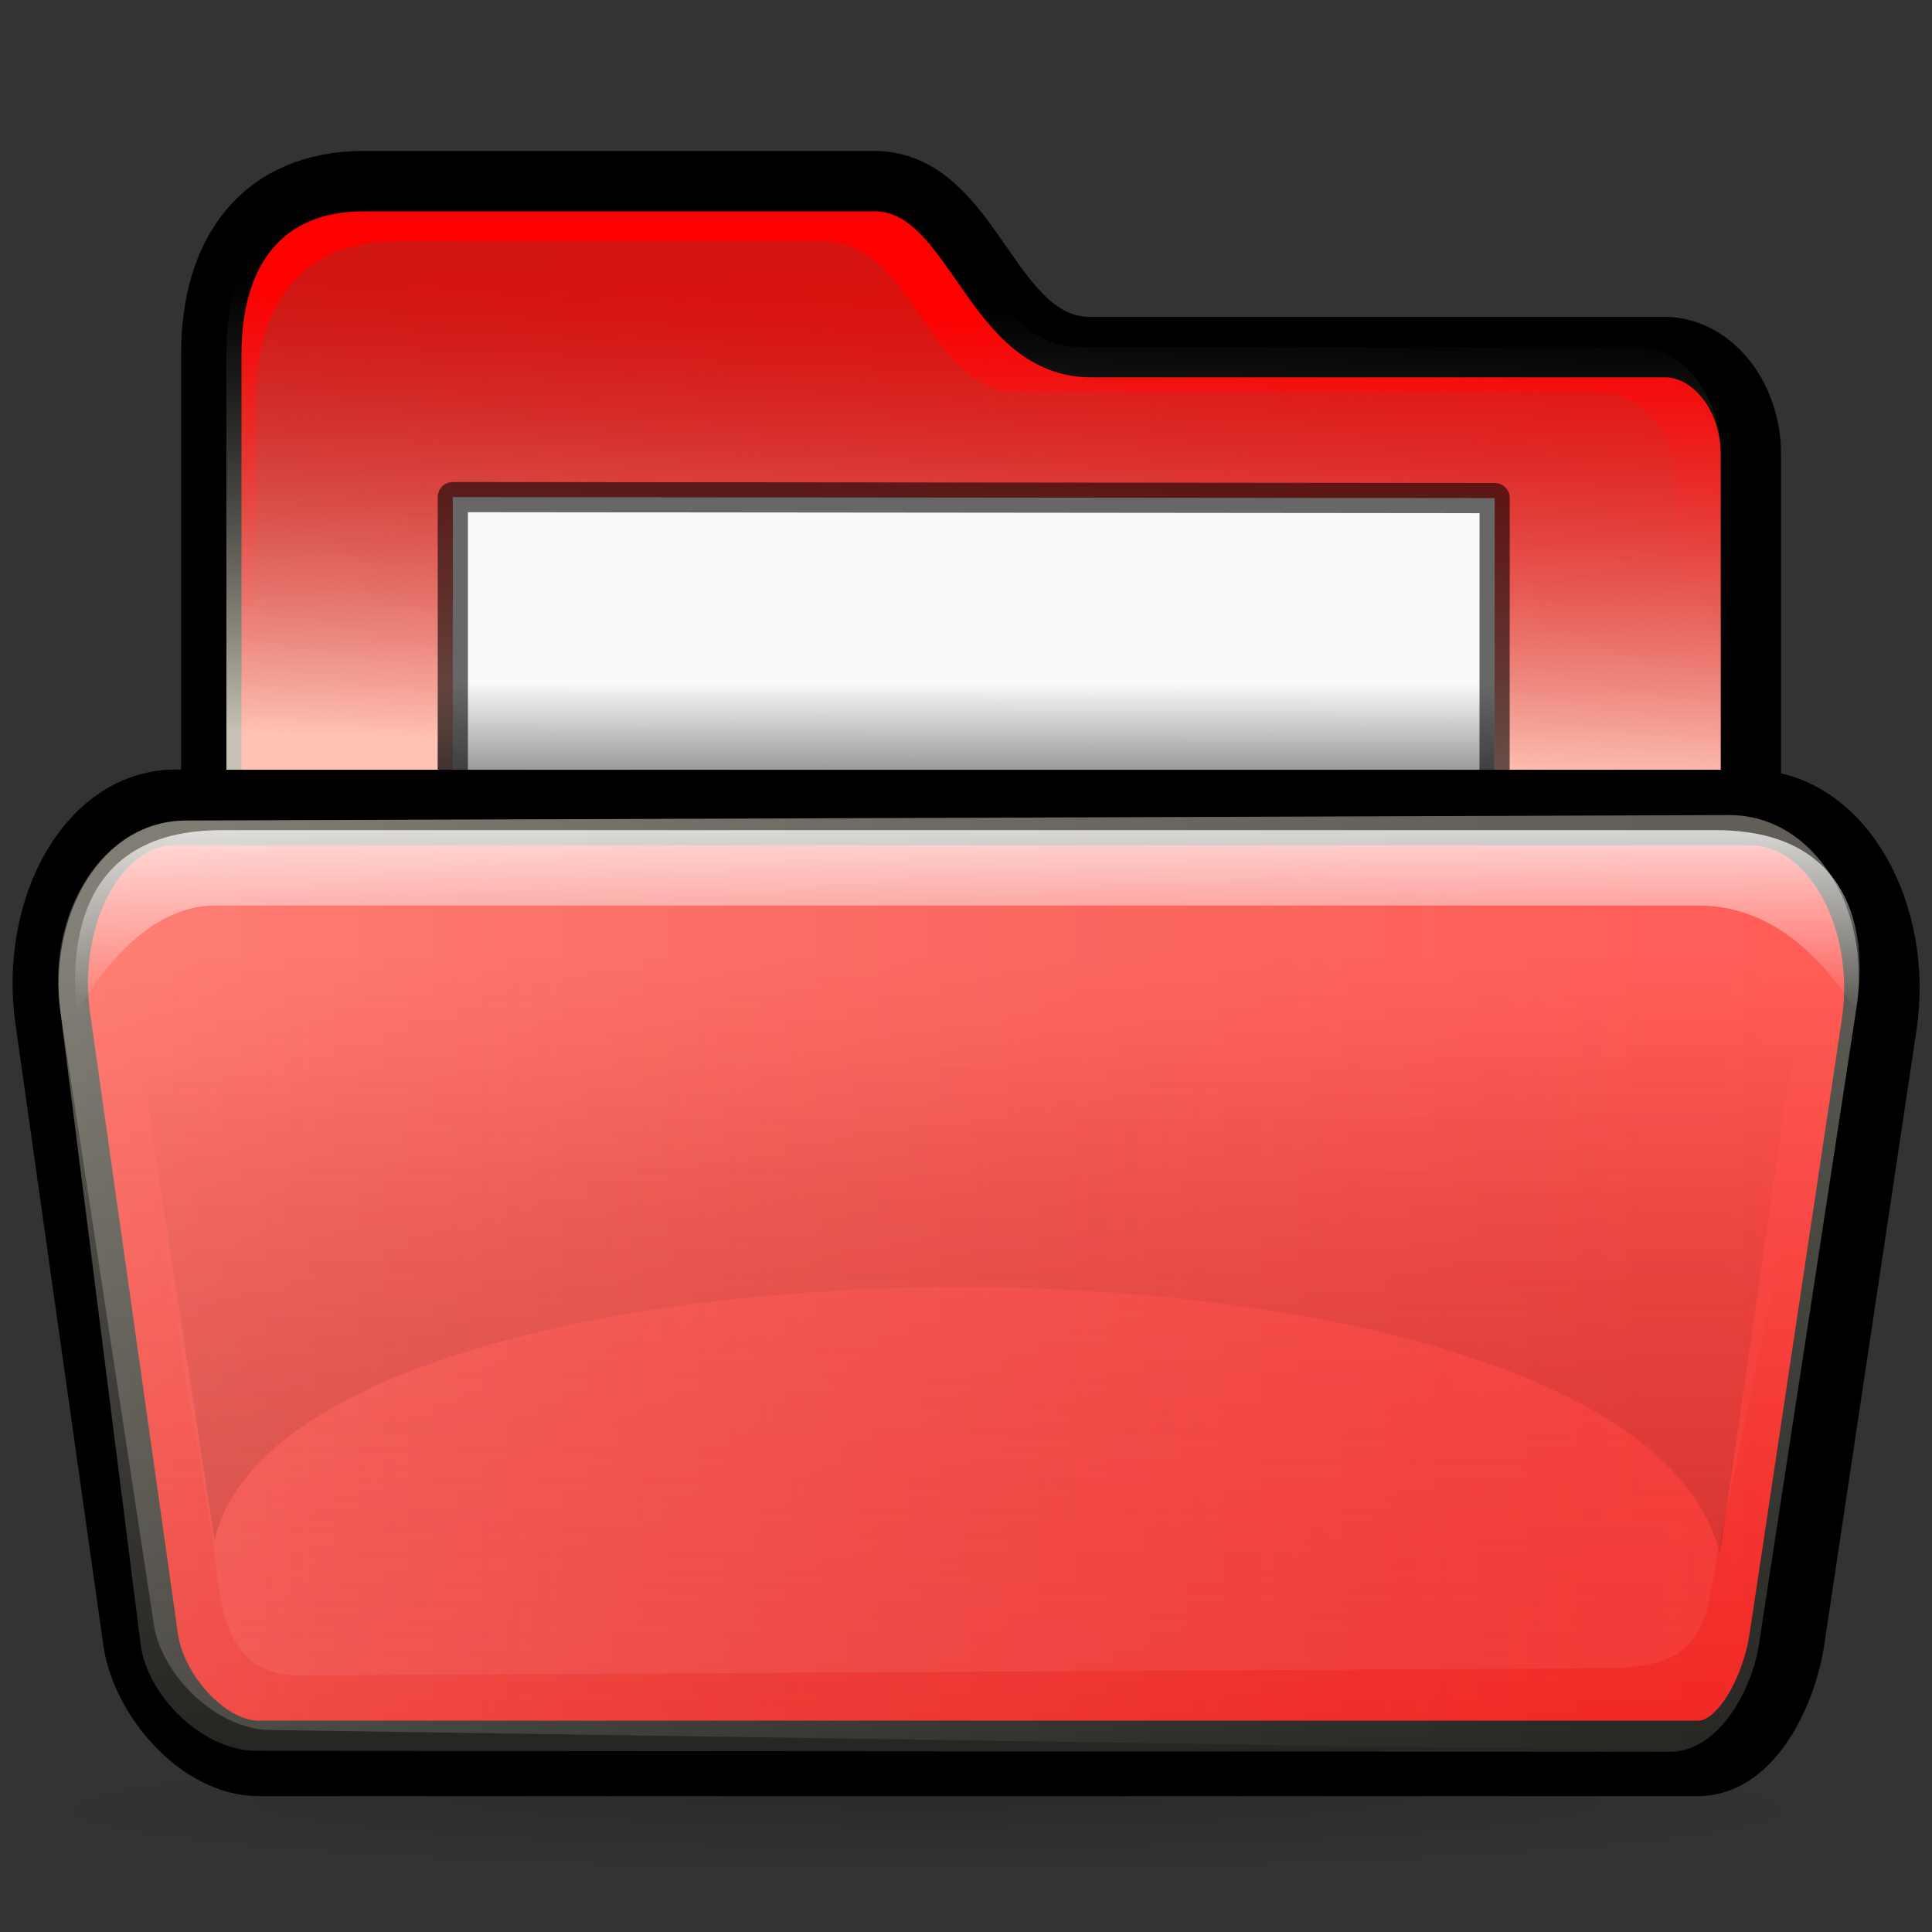 <?xml version="1.0" encoding="UTF-8" standalone="no"?>
<!-- Created with Inkscape (http://www.inkscape.org/) -->

<!-- 
Created By Andrew Fitzsimon.
Much of this document has been manually cleaned and crafted in a text editor so that only the colour definitions and basic presentation related data remain in the XML. 
Changes to this document may compromise the structure of this palette.
-->

<svg
   xmlns:dc="http://purl.org/dc/elements/1.1/"
   xmlns:cc="http://creativecommons.org/ns#"
   xmlns:rdf="http://www.w3.org/1999/02/22-rdf-syntax-ns#"
   xmlns:svg="http://www.w3.org/2000/svg"
   xmlns="http://www.w3.org/2000/svg"
   xmlns:xlink="http://www.w3.org/1999/xlink"
   xmlns:sodipodi="http://sodipodi.sourceforge.net/DTD/sodipodi-0.dtd"
   xmlns:inkscape="http://www.inkscape.org/namespaces/inkscape"
   sodipodi:docname="elem_layer_icon.svg"
   inkscape:version="0.48.1 "
   sodipodi:version="0.32"
   id="Etiquette"
   height="128"
   width="128"
   y="00"
   x="00"
   version="1.0">
  <rect width="100%" height="100%" fill="#333333" stroke="none"/>
  <sodipodi:namedview
     inkscape:grid-bbox="false"
     showborder="true"
     gridtolerance="40pt"
     inkscape:grid-points="false"
     showgrid="true"
     inkscape:current-layer="Etiquette"
     inkscape:window-y="26"
     inkscape:window-x="163"
     inkscape:window-height="853"
     inkscape:window-width="1562"
     inkscape:cy="120.7785"
     inkscape:cx="-394.05408"
     inkscape:zoom="0.53863503"
     inkscape:pageshadow="0"
     inkscape:pageopacity="0.0"
     borderopacity="1.0"
     bordercolor="#666666"
     pagecolor="#ffffff"
     id="base"
     inkscape:window-maximized="0">
    <inkscape:grid
       empspacing="14"
       empopacity="0"
       opacity="0"
       empcolor="#3f3fff"
       color="#ffffff"
       spacingy="8pt"
       spacingx="8pt"
       originy="0pt"
       originx="0px"
       type="xygrid"
       id="GridFromPre046Settings" />
  </sodipodi:namedview>
  <defs
     id="Gradients">
    <linearGradient
       inkscape:collect="always"
       id="linearGradient92">
      <stop
         style="stop-color:#000000;stop-opacity:1;"
         offset="0"
         id="stop93" />
      <stop
         style="stop-color:#000000;stop-opacity:0;"
         offset="1"
         id="stop94" />
    </linearGradient>
    <linearGradient
       id="3DShadowGradient">
      <stop
         style="stop-color:#565248;stop-opacity:0.5;"
         offset="0"
         id="stop3933" />
      <stop
         style="stop-color:#565248;stop-opacity:0;"
         offset="1"
         id="stop3934" />
    </linearGradient>
    <radialGradient
       inkscape:collect="always"
       xlink:href="#MaterialSoftShadow"
       id="radialGradient2970"
       gradientUnits="userSpaceOnUse"
       cx="25.912"
       cy="175.835"
       fx="25.459"
       fy="142.81"
       r="56.143" />
    <linearGradient
       id="Basic3DDarkGradient">
      <stop
         style="stop-color:#fff9e7;stop-opacity:0.78;"
         offset="0"
         id="stop3929" />
      <stop
         style="stop-color:#807d74;stop-opacity:0;"
         offset="1"
         id="stop3930" />
    </linearGradient>
    <linearGradient
       id="MaterialSoftShadow">
      <stop
         style="stop-color:#000000;stop-opacity:0.215;"
         offset="0"
         id="stop2619" />
      <stop
         style="stop-color:#000000;stop-opacity:0.098;"
         offset="0.5"
         id="stop2621" />
      <stop
         style="stop-color:#000000;stop-opacity:0;"
         offset="1"
         id="stop2620" />
    </linearGradient>
    <linearGradient
       id="WhiteTransparent">
      <stop
         style="stop-color:#ffffff;stop-opacity:1;"
         offset="0"
         id="stopWhiteFull" />
      <stop
         style="stop-color:#ffffff;stop-opacity:0;"
         offset="1"
         id="stopWhiteTransparent" />
    </linearGradient>
    <linearGradient
       inkscape:collect="always"
       xlink:href="#WhiteTransparent"
       id="linearGradient10409"
       gradientUnits="userSpaceOnUse"
       gradientTransform="matrix(3.18,0,0,0.346,-3.049,-4.712)"
       x1="26.846"
       y1="160.475"
       x2="26.889"
       y2="207.165" />
    <linearGradient
       inkscape:collect="always"
       xlink:href="#Basic3DDarkGradient"
       id="linearGradient10415"
       gradientUnits="userSpaceOnUse"
       gradientTransform="matrix(1.532,0,0,0.719,-3.049,-5.176)"
       x1="3.398"
       y1="124.185"
       x2="78.711"
       y2="124.185" />
    <linearGradient
       inkscape:collect="always"
       xlink:href="#Basic3DDarkGradient"
       id="linearGradient10421"
       gradientUnits="userSpaceOnUse"
       gradientTransform="matrix(1.119,0,0,0.869,1.624,-1.421085e-14)"
       x1="64.216"
       y1="58.259"
       x2="65.807"
       y2="23.748" />
    <linearGradient
       inkscape:collect="always"
       xlink:href="#WhiteTransparent"
       id="linearGradient194"
       gradientTransform="matrix(1.912,0,0,0.576,-3.049,-5.176)"
       x1="38.307"
       y1="235.005"
       x2="41.34"
       y2="148.938"
       gradientUnits="userSpaceOnUse" />
    <linearGradient
       inkscape:collect="always"
       xlink:href="#3DShadowGradient"
       id="linearGradient198"
       gradientTransform="matrix(1.223,0,0,0.9,-3.049,-5.176)"
       x1="51.691"
       y1="-6.464"
       x2="59.674"
       y2="52.618"
       gradientUnits="userSpaceOnUse" />
    <linearGradient
       inkscape:collect="always"
       xlink:href="#linearGradient92"
       id="linearGradient225"
       gradientTransform="scale(1.885,0.531)"
       x1="34.063"
       y1="113.743"
       x2="34.19"
       y2="85.135"
       gradientUnits="userSpaceOnUse" />
    <linearGradient
       inkscape:collect="always"
       xlink:href="#Basic3DDarkGradient"
       id="linearGradient102"
       gradientUnits="userSpaceOnUse"
       gradientTransform="scale(1.46,0.685)"
       x1="55.407"
       y1="92.17"
       x2="55.407"
       y2="253.638" />
    <linearGradient
       inkscape:collect="always"
       xlink:href="#MaterialSoftShadow"
       id="linearGradient866"
       gradientUnits="userSpaceOnUse"
       gradientTransform="scale(1.823,0.549)"
       x1="38.522"
       y1="237.152"
       x2="33.548"
       y2="125.368" />
    <linearGradient
       inkscape:collect="always"
       xlink:href="#Basic3DDarkGradient"
       id="linearGradient3871"
       gradientUnits="userSpaceOnUse"
       gradientTransform="matrix(1.119,0,0,0.869,1.624,0)"
       x1="64.216"
       y1="58.259"
       x2="65.807"
       y2="23.748" />
  </defs>
  <path
     sodipodi:type="arc"
     style="fill:url(#radialGradient2970);fill-opacity:1;fill-rule:evenodd;stroke-width:1pt"
     id="path10398"
     sodipodi:cx="25.912205"
     sodipodi:cy="175.83524"
     sodipodi:rx="56.143108"
     sodipodi:ry="56.143108"
     d="M81.956 175.83A56.143 56.143 0.0 1 1 -30.145 175.83A56.143 56.143 0.0 1 1 81.956 175.83Z"
     transform="matrix(1.062,0,0,0.074,34,107)" />
  <path
     transform="matrix(1,0,0,1,0,0)"
     style="stroke-opacity:1;fill-opacity:1;fill-rule:evenodd;stroke:#000000;stroke-dasharray:none;stroke-miterlimit:4;stroke-width:4.0;fill:#ff0000"
     d="M14.0 89.0L14.0 23.412C14.0 16.785 17.269 12.0 24.137 12.0L57.709 12.0C64.577 11.806 65.41 23.0 72.279 23.0L110.524 23.0C113.637 23.194 116.0 26.4 116.0 30.084L116.0 89.0L14.0 89.0Z"
     id="path10399"
     sodipodi:nodetypes="cczzzzzcc" />
  <path
     transform="matrix(1,0,0,1,0,0)"
     style="fill:url(#linearGradient198);fill-opacity:1;fill-rule:evenodd;stroke:none;stroke-width:1.25;stroke-opacity:0.34"
     d="M17.0 85.0L17.0 26.228C17.0 20.288 19.938 16.0 26.111 16.0L54.468 16.0C60.641 15.968 61.39 26.0 67.563 26.0L106.089 26.0C108.876 26.032 111.0 28.906 111.0 32.208L111.0 85.0L17.0 85.0Z"
     id="path10401"
     sodipodi:nodetypes="cczzzzzcc" />
  <path
     transform="matrix(1,0,0,1,0,0)"
     style="fill:url(#linearGradient3871);fill-opacity:1;fill-rule:evenodd;stroke:none;stroke-width:1.25;stroke-opacity:1"
     d="M15.0 89.0L15.0 23.414C15.0 16.786 18.173 12.0 24.84 12.0L57.429 12.0C64.096 11.804 64.904 23.0 71.571 23.0L108.696 23.0C111.707 23.196 114.0 26.402 114.0 30.087L114.0 89.0L15.0 89.0Z"
     id="path10400"
     sodipodi:nodetypes="cczzzzzcc" />
  <path
     transform="matrix(1,0,0,1,0,0)"
     style="stroke-linejoin:round;stroke-opacity:0.588;fill-opacity:1;fill-rule:evenodd;stroke:#000000;stroke-linecap:round;stroke-miterlimit:4;stroke-width:2.0;fill:#fafafa"
     d="M30.0 33.0L30.0 110.0L99.0 110.0L99.025 33.0L30.0 32.934Z"
     id="path10402"
     sodipodi:nodetypes="ccccc" />
  <path
     transform="matrix(1,0,0,1,0,0)"
     style="fill:url(#linearGradient225);fill-opacity:1;fill-rule:evenodd;stroke:none;stroke-width:1.49;stroke-linecap:round;stroke-linejoin:round;stroke-miterlimit:4;stroke-opacity:0.588"
     d="M29.0 37.0L29.0 57.0L99.0 57.0L99.025 37.0L29.0 36.983Z"
     id="path10424"
     sodipodi:nodetypes="ccccc" />
  <path
     transform="matrix(1,0,0,1,0,0)"
     style="stroke-opacity:1;fill-opacity:1;fill-rule:evenodd;stroke:#000000;stroke-dasharray:none;stroke-miterlimit:4;stroke-width:5.0;fill:#ff0000"
     d="M3.5 67.5L9.321 108.644C9.844 112.315 13.457 116.5 17.144 116.5L112.515 116.5C115.775 116.491 117.898 111.878 118.383 108.644L124.5 67.891C125.58 60.695 121.71 53.5 115.901 53.5L12.099 53.5C6.29 53.109 2.471 60.298 3.5 67.5Z"
     id="path10403"
     sodipodi:nodetypes="czzzzzzzz" />
  <path
     transform="matrix(1,0,0,1,0,0)"
     style="opacity:0.283;fill:url(#linearGradient10415);fill-opacity:1;fill-rule:evenodd;stroke:none;stroke-width:1.394;stroke-miterlimit:4;stroke-opacity:0.314"
     d="M4.0 67.0L10.199 107.663C10.695 110.91 14.267 114.564 17.893 114.618L110.757 116.0C113.962 116.048 116.088 111.918 116.528 109.046L123.0 66.753C123.978 60.361 120.256 53.98 114.543 54.0L12.457 54.363C6.744 54.267 3.024 60.616 4.0 67.0Z"
     id="path10404"
     sodipodi:nodetypes="czzzzzzzz" />
  <path
     transform="matrix(1,0,0,1,0,0)"
     style="opacity:0.484;fill:url(#linearGradient102);fill-opacity:1;fill-rule:evenodd;stroke:none;stroke-width:1.394;stroke-miterlimit:4;stroke-opacity:0.48"
     d="M4.0 67.0L9.317 108.923C9.731 112.307 13.385 115.997 17.011 116.0L110.757 116.065C113.962 115.937 116.088 111.858 116.528 108.988L123.0 66.74C123.978 60.354 120.256 53.98 114.543 54.0L12.457 54.363C6.744 54.28 3.186 60.6 4.0 67.0Z"
     id="path101"
     sodipodi:nodetypes="czzzzzzzz" />
  <path
     transform="matrix(1,0,0,1,0,0)"
     style="opacity:0.113;fill:url(#linearGradient194);fill-opacity:1;fill-rule:evenodd;stroke-width:1pt"
     d="M10.0 78.0L13.994 101.283C14.676 105.243 14.179 111.031 19.923 111.0L106.516 110.528C113.531 110.489 112.92 107.04 113.935 102.223L119.0 78.0L10.0 77.912Z"
     id="path10405"
     sodipodi:nodetypes="czzzzcc" />
  <path
     transform="matrix(1,0,0,1,0,0)"
     style="fill:url(#linearGradient10409);fill-opacity:1;fill-rule:evenodd;stroke-width:0.904pt"
     d="M5.0 67.0C4.813 67.95 8.311 60.0 14.243 60.0L112.323 60.0C119.62 59.86 122.813 67.467 123.0 66.657C123.187 65.847 125.029 55.0 113.674 55.0L14.669 55.0C3.174 55.0 5.187 66.19 5.0 67.0Z"
     id="path10407"
     sodipodi:nodetypes="czzzzzz" />
  <path
     transform="matrix(1,0,0,1,0,0)"
     style="fill:none;fill-opacity:1;fill-rule:evenodd;stroke:none;stroke-width:2.623;stroke-miterlimit:4;stroke-opacity:1"
     d="M4.0 67.0L9.821 108.152C10.344 111.815 13.957 116.0 17.644 116.0L113.016 116.0C116.275 116.0 118.398 111.386 118.883 108.152L125.0 67.393C126.08 60.196 122.21 53.0 116.401 53.0L12.599 53.0C6.79 52.607 2.971 59.797 4.0 67.0Z"
     id="path99"
     sodipodi:nodetypes="czzzzzzzz" />
  <path
     transform="matrix(1,0,0,1,0,0)"
     style="fill:url(#linearGradient866);fill-opacity:1.0;fill-rule:evenodd;stroke-width:1pt"
     d="M9.0 68.0L14.217 102.053C19.246 79.779 108.507 79.29 113.946 103.0L119.0 68.0L9.0 67.912Z"
     id="path864"
     sodipodi:nodetypes="ccccc" />
</svg>
